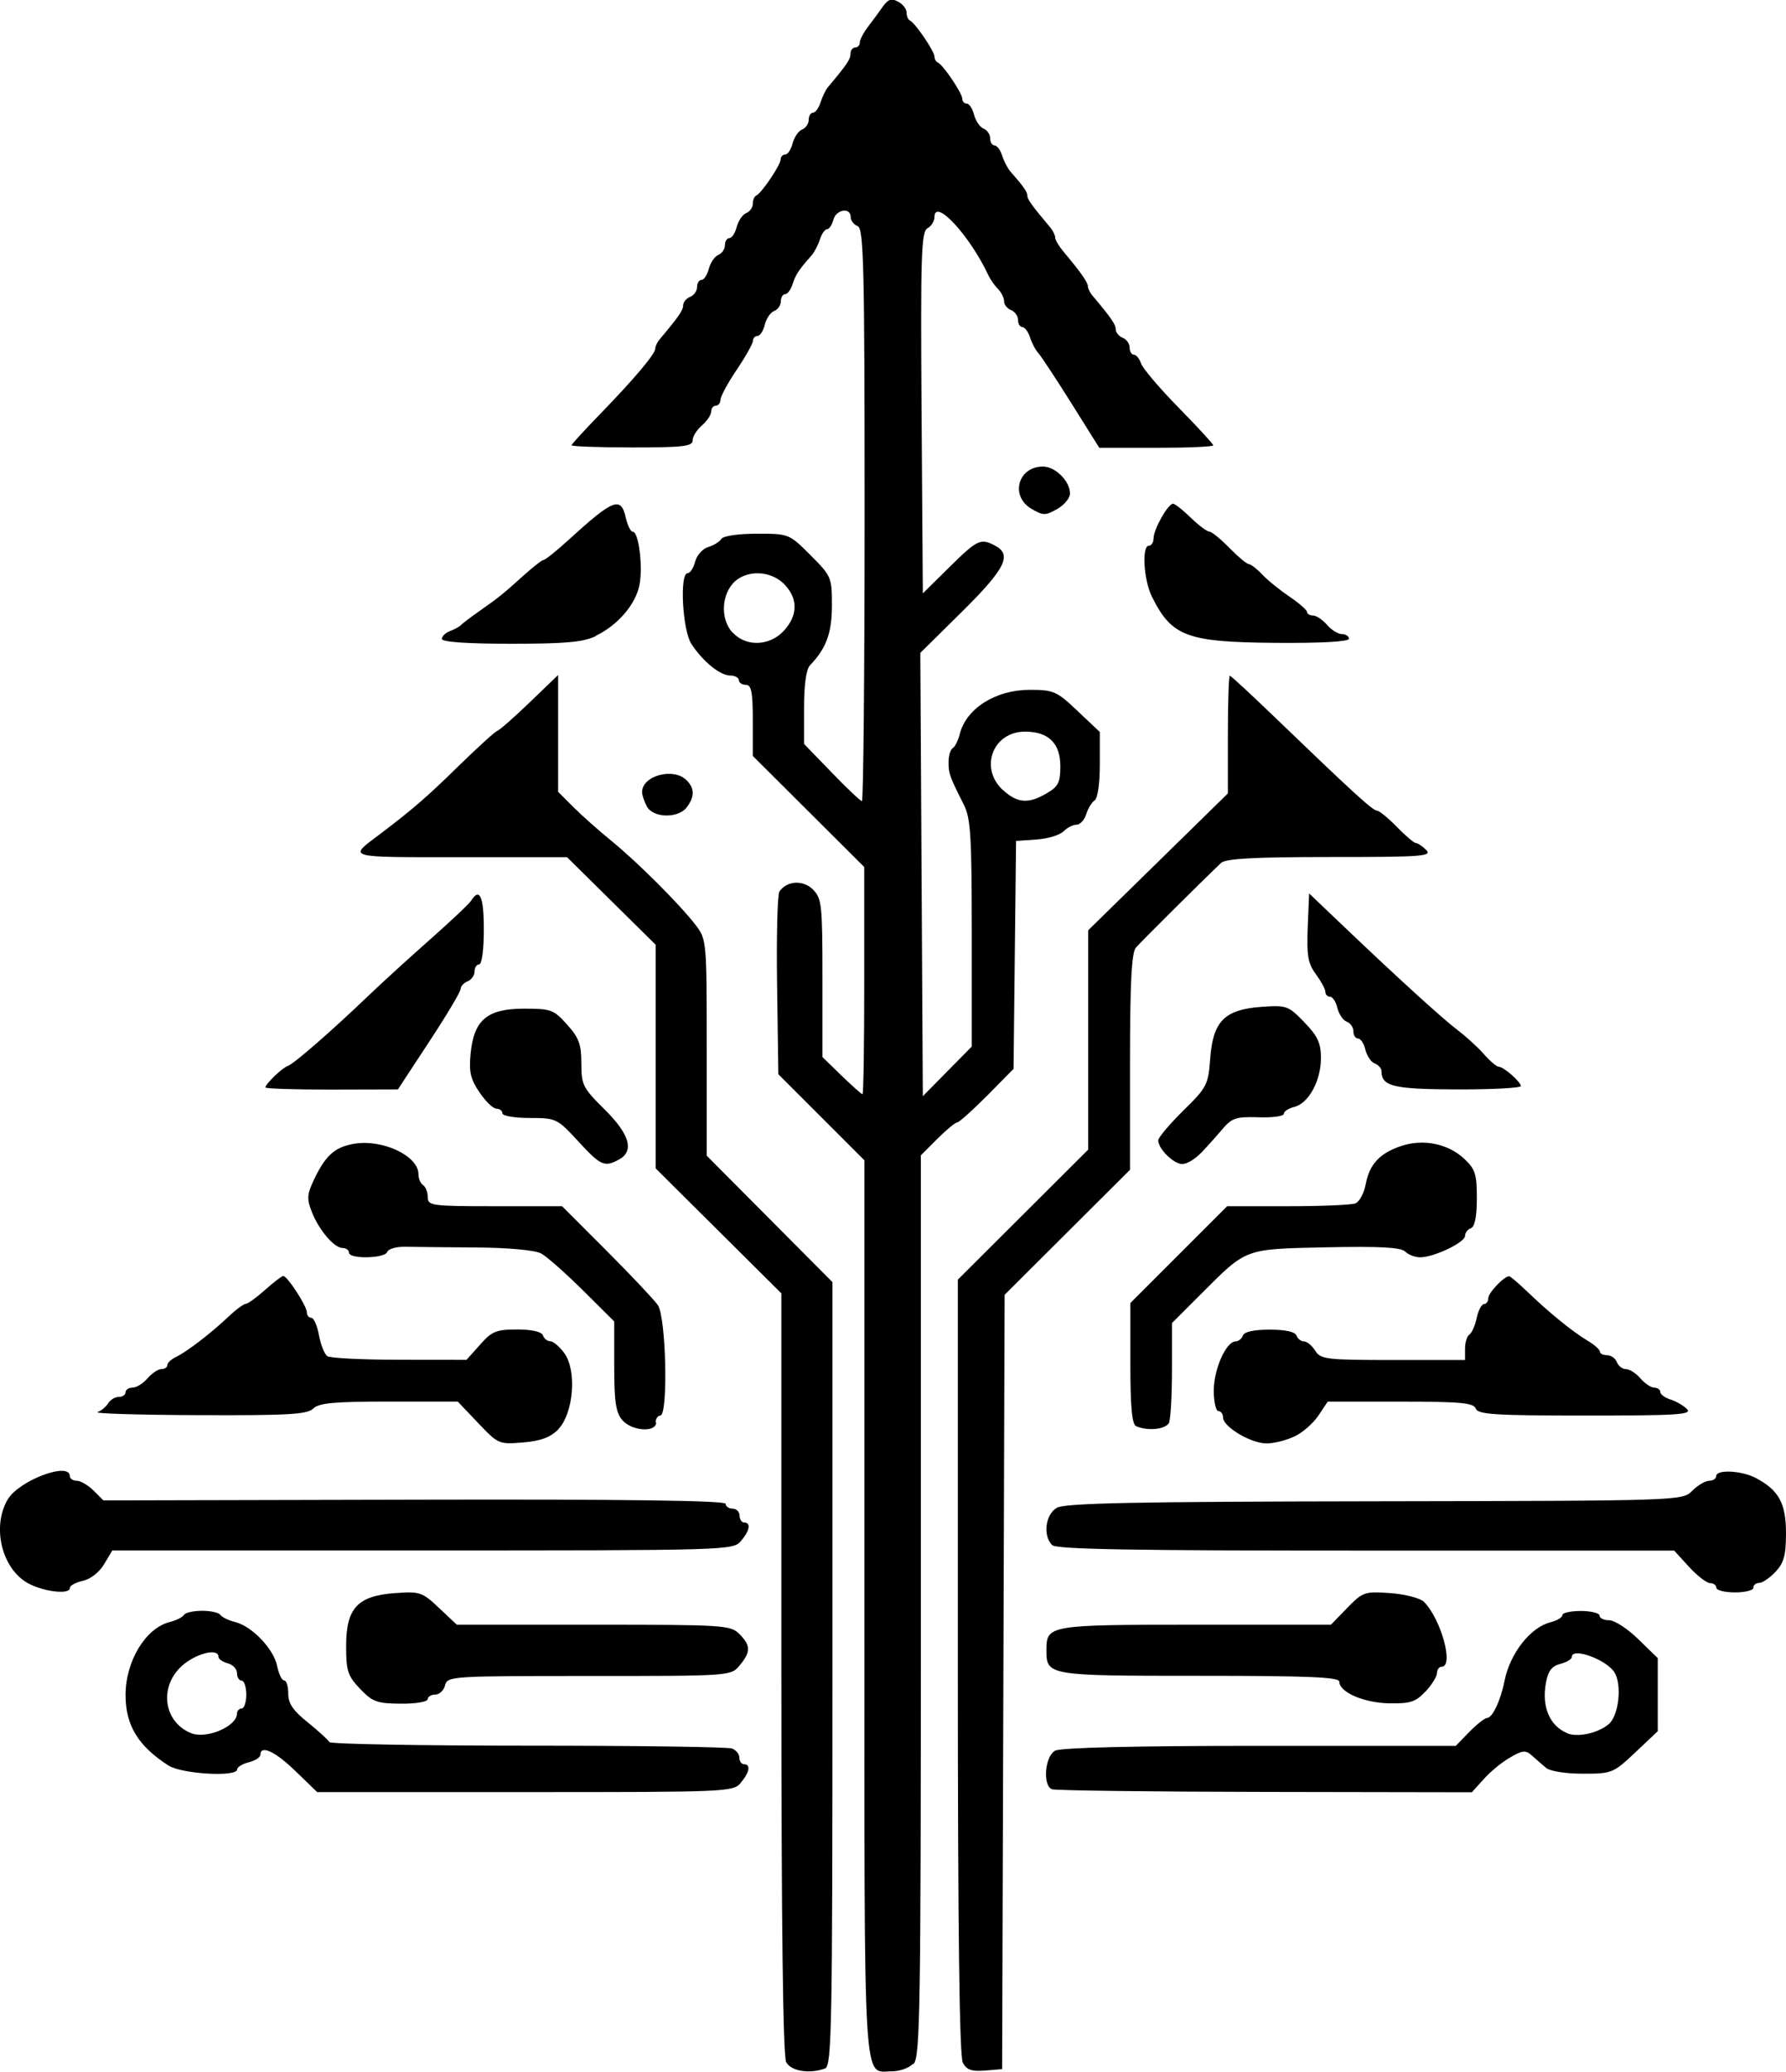 <?xml version="1.0" encoding="UTF-8" standalone="no"?>
<!-- Created with Inkscape (http://www.inkscape.org/) -->

<svg
   version="1.1"
   id="svg1"
   width="10"
   height="11.598"
   viewBox="0 0 10 11.598"
   sodipodi:docname="logo_v1.svg"
   inkscape:version="1.3.2 (1:1.3.2+202311252150+091e20ef0f)"
   xmlns:inkscape="http://www.inkscape.org/namespaces/inkscape"
   xmlns:sodipodi="http://sodipodi.sourceforge.net/DTD/sodipodi-0.dtd"
   xmlns="http://www.w3.org/2000/svg"
   xmlns:svg="http://www.w3.org/2000/svg">
  <defs
     id="defs1" />
  <sodipodi:namedview
     id="namedview1"
     pagecolor="#505050"
     bordercolor="#eeeeee"
     borderopacity="1"
     inkscape:showpageshadow="0"
     inkscape:pageopacity="0"
     inkscape:pagecheckerboard="0"
     inkscape:deskcolor="#505050"
     showgrid="false"
     inkscape:zoom="56.767704"
     inkscape:cx="4.1044465"
     inkscape:cy="6.4120966"
     inkscape:window-width="1978"
     inkscape:window-height="1088"
     inkscape:window-x="0"
     inkscape:window-y="0"
     inkscape:window-maximized="1"
     inkscape:current-layer="g1" />
  <g
     inkscape:groupmode="layer"
     inkscape:label="Image"
     id="g1"
     transform="translate(-179.973,-35.687)">
    <path
       style="fill:#000000;stroke-width:0.026"
       d="m 184.593,47.267 c 0.037,-0.014 0.041,-0.233 0.041,-2.209 v -2.193 l -0.352,-0.354 -0.352,-0.354 v -0.605 c 0,-0.595 -9.5e-4,-0.606 -0.061,-0.685 -0.089,-0.116 -0.323,-0.35 -0.471,-0.471 -0.07,-0.057 -0.167,-0.143 -0.214,-0.19 l -0.086,-0.086 V 39.793 39.466 l -0.158,0.152 c -0.087,0.084 -0.169,0.156 -0.183,0.161 -0.014,0.005 -0.11,0.093 -0.215,0.195 -0.179,0.176 -0.262,0.247 -0.447,0.387 -0.173,0.13 -0.19,0.125 0.453,0.125 h 0.6 l 0.248,0.245 0.248,0.245 v 0.626 0.626 l 0.352,0.35 0.352,0.35 v 2.127 c 0,1.416 0.009,2.144 0.027,2.177 0.027,0.051 0.133,0.067 0.218,0.035 z m 0.495,-0.025 c 0.037,-0.037 0.041,-0.305 0.041,-2.564 v -2.523 l 0.092,-0.092 c 0.051,-0.051 0.101,-0.092 0.111,-0.092 0.011,0 0.086,-0.068 0.168,-0.15 l 0.148,-0.15 0.007,-0.638 0.007,-0.638 0.114,-0.008 c 0.063,-0.004 0.131,-0.025 0.152,-0.046 0.021,-0.021 0.053,-0.037 0.073,-0.037 0.019,0 0.044,-0.026 0.054,-0.059 0.01,-0.032 0.031,-0.067 0.047,-0.077 0.017,-0.011 0.029,-0.095 0.029,-0.201 v -0.182 l -0.125,-0.118 c -0.117,-0.111 -0.134,-0.118 -0.268,-0.118 -0.19,0 -0.355,0.104 -0.391,0.247 -0.009,0.036 -0.027,0.072 -0.04,0.08 -0.013,0.008 -0.023,0.043 -0.023,0.078 0,0.064 0.005,0.078 0.087,0.241 0.037,0.074 0.043,0.181 0.043,0.719 v 0.632 l -0.137,0.139 -0.137,0.139 -0.007,-1.241 -0.007,-1.241 0.235,-0.232 c 0.241,-0.239 0.28,-0.317 0.184,-0.368 -0.081,-0.043 -0.099,-0.035 -0.256,0.12 l -0.149,0.147 -0.007,-1.011 c -0.006,-0.88 -0.002,-1.014 0.033,-1.033 0.022,-0.012 0.039,-0.04 0.039,-0.062 0,-0.112 0.199,0.103 0.304,0.329 0.01,0.021 0.034,0.055 0.052,0.073 0.019,0.019 0.034,0.05 0.034,0.069 0,0.019 0.018,0.041 0.039,0.049 0.021,0.008 0.039,0.033 0.039,0.055 0,0.022 0.011,0.04 0.024,0.04 0.013,0 0.033,0.026 0.043,0.057 0.01,0.032 0.031,0.072 0.047,0.089 0.016,0.018 0.099,0.144 0.185,0.281 l 0.156,0.249 h 0.319 c 0.176,0 0.319,-0.006 0.319,-0.014 0,-0.007 -0.087,-0.102 -0.194,-0.211 -0.107,-0.109 -0.201,-0.22 -0.21,-0.247 -0.009,-0.027 -0.027,-0.049 -0.04,-0.049 -0.013,0 -0.024,-0.018 -0.024,-0.04 0,-0.022 -0.018,-0.047 -0.039,-0.055 -0.021,-0.008 -0.039,-0.03 -0.039,-0.047 0,-0.028 -0.025,-0.064 -0.13,-0.189 -0.015,-0.017 -0.026,-0.041 -0.026,-0.053 0,-0.021 -0.039,-0.077 -0.137,-0.194 -0.025,-0.03 -0.046,-0.065 -0.046,-0.078 0,-0.013 -0.012,-0.037 -0.026,-0.055 -0.102,-0.121 -0.13,-0.159 -0.13,-0.18 0,-0.021 -0.02,-0.05 -0.094,-0.134 -0.016,-0.018 -0.037,-0.059 -0.047,-0.09 -0.01,-0.032 -0.029,-0.057 -0.043,-0.057 -0.013,0 -0.024,-0.018 -0.024,-0.04 0,-0.022 -0.017,-0.046 -0.037,-0.054 -0.02,-0.008 -0.044,-0.043 -0.053,-0.077 -0.009,-0.035 -0.027,-0.063 -0.041,-0.063 -0.014,0 -0.025,-0.012 -0.025,-0.027 0,-0.031 -0.107,-0.19 -0.137,-0.203 -0.011,-0.005 -0.019,-0.02 -0.019,-0.034 0,-0.029 -0.108,-0.188 -0.137,-0.201 -0.011,-0.005 -0.019,-0.025 -0.019,-0.045 0,-0.02 -0.021,-0.047 -0.048,-0.061 -0.037,-0.02 -0.056,-0.013 -0.085,0.028 -0.02,0.029 -0.058,0.08 -0.083,0.113 -0.025,0.033 -0.046,0.072 -0.046,0.088 0,0.016 -0.012,0.028 -0.026,0.028 -0.014,0 -0.026,0.016 -0.026,0.035 0,0.031 -0.019,0.059 -0.127,0.188 -0.013,0.015 -0.031,0.054 -0.041,0.085 -0.01,0.031 -0.029,0.057 -0.042,0.057 -0.013,0 -0.024,0.018 -0.024,0.04 0,0.022 -0.017,0.046 -0.037,0.054 -0.02,0.008 -0.044,0.043 -0.053,0.077 -0.009,0.035 -0.027,0.063 -0.041,0.063 -0.014,0 -0.026,0.012 -0.026,0.027 0,0.031 -0.107,0.19 -0.137,0.203 -0.011,0.005 -0.019,0.026 -0.019,0.046 0,0.021 -0.017,0.044 -0.037,0.052 -0.02,0.008 -0.044,0.043 -0.053,0.077 -0.009,0.035 -0.027,0.063 -0.041,0.063 -0.014,0 -0.025,0.018 -0.025,0.04 0,0.022 -0.017,0.046 -0.037,0.054 -0.02,0.008 -0.044,0.043 -0.053,0.077 -0.009,0.035 -0.027,0.063 -0.041,0.063 -0.014,0 -0.025,0.018 -0.025,0.04 0,0.022 -0.018,0.047 -0.039,0.055 -0.021,0.008 -0.039,0.03 -0.039,0.047 0,0.028 -0.025,0.064 -0.13,0.189 -0.015,0.017 -0.026,0.041 -0.026,0.053 0,0.031 -0.118,0.17 -0.306,0.364 -0.089,0.092 -0.163,0.172 -0.163,0.178 0,0.006 0.152,0.012 0.339,0.012 0.285,0 0.339,-0.006 0.339,-0.039 0,-0.022 0.023,-0.059 0.052,-0.084 0.029,-0.025 0.052,-0.06 0.052,-0.078 0,-0.018 0.012,-0.033 0.026,-0.033 0.014,0 0.026,-0.015 0.026,-0.033 0,-0.018 0.041,-0.094 0.091,-0.168 0.05,-0.074 0.091,-0.148 0.091,-0.162 0,-0.015 0.011,-0.027 0.025,-0.027 0.014,0 0.033,-0.028 0.041,-0.063 0.009,-0.035 0.032,-0.07 0.053,-0.077 0.02,-0.008 0.037,-0.032 0.037,-0.054 0,-0.022 0.011,-0.04 0.024,-0.04 0.013,0 0.032,-0.025 0.042,-0.057 0.017,-0.053 0.035,-0.08 0.106,-0.16 0.016,-0.018 0.037,-0.059 0.047,-0.09 0.01,-0.032 0.028,-0.057 0.04,-0.057 0.012,0 0.027,-0.023 0.035,-0.052 0.015,-0.059 0.097,-0.072 0.097,-0.016 0,0.02 0.018,0.043 0.039,0.051 0.034,0.013 0.039,0.217 0.039,1.617 0,0.881 -0.007,1.602 -0.015,1.602 -0.008,0 -0.084,-0.072 -0.169,-0.16 l -0.155,-0.16 v -0.203 c 0,-0.128 0.012,-0.215 0.033,-0.237 0.092,-0.096 0.123,-0.182 0.123,-0.336 0,-0.156 -0.003,-0.164 -0.12,-0.281 -0.12,-0.12 -0.121,-0.12 -0.3,-0.12 -0.104,0 -0.188,0.012 -0.199,0.029 -0.01,0.016 -0.044,0.037 -0.075,0.046 -0.031,0.01 -0.063,0.046 -0.072,0.082 -0.009,0.035 -0.028,0.064 -0.042,0.064 -0.046,0 -0.029,0.319 0.021,0.396 0.065,0.099 0.161,0.177 0.218,0.177 0.026,0 0.048,0.012 0.048,0.026 0,0.014 0.018,0.026 0.039,0.026 0.031,0 0.039,0.04 0.039,0.199 v 0.199 l 0.312,0.311 0.312,0.311 v 0.636 c 0,0.35 -0.004,0.636 -0.01,0.636 -0.005,0 -0.058,-0.047 -0.117,-0.104 l -0.107,-0.104 V 41.163 c 0,-0.412 -0.004,-0.446 -0.053,-0.496 -0.055,-0.055 -0.146,-0.05 -0.188,0.011 -0.011,0.016 -0.017,0.253 -0.013,0.526 l 0.007,0.497 0.241,0.241 0.241,0.241 v 2.509 c 0,2.761 -0.01,2.591 0.156,2.591 0.041,0 0.093,-0.018 0.115,-0.041 z m 0.5,-7.132 c -0.133,-0.123 -0.056,-0.327 0.124,-0.327 0.132,0 0.198,0.065 0.198,0.195 0,0.089 -0.012,0.113 -0.076,0.15 -0.103,0.061 -0.165,0.056 -0.246,-0.019 z m -1.513,-0.881 c -0.065,-0.07 -0.065,-0.197 -7.3e-4,-0.273 0.069,-0.081 0.214,-0.079 0.292,0.004 0.076,0.08 0.074,0.173 -0.005,0.259 -0.08,0.086 -0.212,0.09 -0.286,0.009 z m 1.516,5.874 0.007,-2.167 0.351,-0.35 0.351,-0.35 v -0.603 c 0,-0.445 0.009,-0.613 0.033,-0.641 0.027,-0.031 0.348,-0.351 0.477,-0.474 0.025,-0.024 0.185,-0.033 0.611,-0.033 0.513,0 0.572,-0.004 0.538,-0.039 -0.021,-0.021 -0.048,-0.039 -0.058,-0.039 -0.01,0 -0.059,-0.041 -0.107,-0.091 -0.049,-0.05 -0.099,-0.091 -0.112,-0.091 -0.023,0 -0.142,-0.109 -0.576,-0.527 -0.13,-0.125 -0.241,-0.228 -0.247,-0.228 -0.006,0 -0.011,0.148 -0.011,0.329 V 40.129 l -0.391,0.383 -0.391,0.383 v 0.614 0.614 l -0.365,0.364 -0.365,0.364 v 2.166 c 0,1.483 0.009,2.182 0.028,2.218 0.021,0.04 0.05,0.05 0.124,0.044 l 0.096,-0.008 z m -1.471,0.565 c 0.05,-0.058 0.058,-0.104 0.019,-0.104 -0.014,0 -0.026,-0.016 -0.026,-0.036 0,-0.02 -0.018,-0.043 -0.041,-0.052 -0.023,-0.009 -0.537,-0.016 -1.144,-0.016 -0.606,0 -1.106,-0.009 -1.111,-0.02 -0.005,-0.011 -0.059,-0.06 -0.119,-0.109 -0.083,-0.066 -0.111,-0.106 -0.111,-0.162 0,-0.041 -0.01,-0.074 -0.023,-0.074 -0.013,0 -0.03,-0.036 -0.039,-0.08 -0.019,-0.096 -0.14,-0.223 -0.235,-0.247 -0.038,-0.009 -0.075,-0.028 -0.083,-0.04 -0.008,-0.013 -0.054,-0.023 -0.102,-0.023 -0.048,0 -0.095,0.01 -0.102,0.023 -0.008,0.013 -0.044,0.031 -0.08,0.04 -0.135,0.034 -0.247,0.219 -0.247,0.409 0,0.169 0.071,0.286 0.24,0.394 0.075,0.048 0.385,0.066 0.385,0.022 0,-0.013 0.029,-0.031 0.065,-0.04 0.036,-0.009 0.065,-0.028 0.065,-0.042 0,-0.057 0.083,-0.019 0.197,0.092 l 0.121,0.117 h 1.164 c 1.134,0 1.165,-0.001 1.208,-0.052 z m -3.077,-0.278 c -0.155,-0.063 -0.181,-0.26 -0.051,-0.377 0.078,-0.07 0.204,-0.101 0.204,-0.051 0,0.013 0.023,0.029 0.052,0.037 0.029,0.007 0.052,0.032 0.052,0.055 0,0.023 0.012,0.042 0.026,0.042 0.014,0 0.026,0.035 0.026,0.078 0,0.043 -0.012,0.078 -0.026,0.078 -0.014,0 -0.026,0.013 -0.026,0.028 0,0.072 -0.171,0.145 -0.257,0.11 z m 7.237,0.258 c 0.035,-0.04 0.101,-0.095 0.147,-0.121 0.071,-0.042 0.088,-0.043 0.123,-0.012 0.022,0.02 0.058,0.051 0.079,0.069 0.022,0.019 0.11,0.033 0.206,0.033 0.163,0 0.171,-0.003 0.294,-0.119 l 0.126,-0.119 V 45.173 44.97 l -0.109,-0.106 c -0.06,-0.059 -0.133,-0.106 -0.163,-0.106 -0.03,0 -0.054,-0.012 -0.054,-0.026 0,-0.014 -0.047,-0.026 -0.104,-0.026 -0.057,0 -0.104,0.01 -0.104,0.023 0,0.013 -0.03,0.031 -0.066,0.04 -0.113,0.028 -0.227,0.174 -0.258,0.328 -0.022,0.111 -0.068,0.208 -0.098,0.208 -0.012,0 -0.057,0.035 -0.099,0.078 l -0.076,0.078 h -1.096 c -0.706,0 -1.114,0.01 -1.147,0.027 -0.058,0.031 -0.071,0.195 -0.018,0.216 0.018,0.007 0.554,0.014 1.192,0.015 l 1.159,0.002 z m 0.468,-0.258 c -0.099,-0.041 -0.144,-0.149 -0.119,-0.283 0.012,-0.065 0.033,-0.093 0.081,-0.105 0.035,-0.009 0.064,-0.026 0.064,-0.039 0,-0.055 0.192,0.014 0.238,0.086 0.044,0.069 0.025,0.242 -0.031,0.29 -0.06,0.051 -0.173,0.076 -0.233,0.052 z m -6.38,-0.19 c 0,-0.014 0.019,-0.026 0.042,-0.026 0.023,0 0.048,-0.023 0.055,-0.052 0.013,-0.051 0.035,-0.052 0.807,-0.052 0.791,0 0.794,-1.82e-4 0.842,-0.059 0.063,-0.075 0.063,-0.112 -0.001,-0.176 -0.05,-0.05 -0.087,-0.052 -0.817,-0.052 h -0.765 l -0.1,-0.094 c -0.094,-0.089 -0.107,-0.093 -0.246,-0.083 -0.21,0.015 -0.274,0.084 -0.274,0.296 0,0.14 0.009,0.167 0.078,0.24 0.07,0.073 0.095,0.082 0.228,0.083 0.083,6.98e-4 0.15,-0.01 0.15,-0.025 z m 5.587,-0.043 c 0.035,-0.038 0.064,-0.085 0.064,-0.104 0,-0.019 0.012,-0.035 0.026,-0.035 0.07,0 -0.003,-0.266 -0.099,-0.363 -0.021,-0.021 -0.105,-0.043 -0.188,-0.049 -0.145,-0.01 -0.154,-0.007 -0.242,0.083 l -0.091,0.094 h -0.759 c -0.824,0 -0.834,0.002 -0.834,0.143 0,0.142 0.008,0.143 0.857,0.143 0.609,0 0.783,0.007 0.783,0.033 8e-5,0.059 0.139,0.119 0.281,0.121 0.117,0.002 0.147,-0.008 0.202,-0.067 z M 180.364,44.577 c 0,-0.013 0.033,-0.031 0.073,-0.04 0.043,-0.009 0.092,-0.048 0.119,-0.093 l 0.046,-0.077 h 1.737 c 1.708,0 1.738,-8.72e-4 1.782,-0.052 0.05,-0.058 0.058,-0.104 0.019,-0.104 -0.014,0 -0.026,-0.018 -0.026,-0.039 0,-0.021 -0.018,-0.039 -0.039,-0.039 -0.021,0 -0.039,-0.012 -0.039,-0.027 0,-0.018 -0.558,-0.026 -1.742,-0.023 l -1.742,0.004 -0.055,-0.055 c -0.03,-0.03 -0.073,-0.055 -0.094,-0.055 -0.021,0 -0.039,-0.012 -0.039,-0.026 0,-0.083 -0.285,0.024 -0.348,0.131 -0.093,0.158 -0.029,0.401 0.126,0.475 0.091,0.044 0.222,0.056 0.222,0.021 z m 9.426,-0.002 c 0,-0.014 0.015,-0.026 0.033,-0.026 0.018,-2.34e-4 0.059,-0.028 0.091,-0.062 0.047,-0.05 0.059,-0.092 0.059,-0.217 0,-0.168 -0.041,-0.242 -0.172,-0.31 -0.08,-0.041 -0.219,-0.047 -0.219,-0.009 0,0.014 -0.018,0.026 -0.039,0.026 -0.021,0 -0.064,0.025 -0.095,0.056 -0.056,0.056 -0.056,0.056 -1.777,0.059 -1.35,0.002 -1.734,0.01 -1.78,0.036 -0.065,0.037 -0.08,0.156 -0.027,0.209 0.024,0.024 0.449,0.031 1.757,0.031 h 1.726 l 0.083,0.091 c 0.046,0.05 0.099,0.091 0.118,0.091 0.019,0 0.035,0.012 0.035,0.026 0,0.014 0.047,0.026 0.104,0.026 0.057,0 0.104,-0.012 0.104,-0.026 z m -6.692,-0.886 c 0.086,-0.086 0.106,-0.329 0.035,-0.426 -0.027,-0.037 -0.062,-0.067 -0.079,-0.067 -0.017,-4.51e-4 -0.035,-0.015 -0.041,-0.033 -0.007,-0.02 -0.061,-0.033 -0.144,-0.033 -0.117,0 -0.142,0.01 -0.208,0.085 l -0.076,0.085 -0.375,-3.99e-4 c -0.206,-2.08e-4 -0.388,-0.009 -0.404,-0.02 -0.016,-0.011 -0.037,-0.063 -0.047,-0.117 -0.01,-0.054 -0.029,-0.098 -0.043,-0.098 -0.014,0 -0.025,-0.014 -0.025,-0.031 0,-0.035 -0.109,-0.203 -0.132,-0.203 -0.008,-9.8e-5 -0.054,0.035 -0.102,0.078 -0.048,0.043 -0.097,0.078 -0.108,0.078 -0.011,0 -0.055,0.032 -0.097,0.072 -0.102,0.096 -0.233,0.196 -0.293,0.225 -0.027,0.013 -0.049,0.033 -0.049,0.046 0,0.012 -0.015,0.022 -0.033,0.022 -0.018,0 -0.053,0.023 -0.078,0.052 -0.025,0.029 -0.062,0.052 -0.084,0.052 -0.022,0 -0.039,0.012 -0.039,0.026 0,0.014 -0.017,0.026 -0.038,0.026 -0.021,0 -0.047,0.016 -0.059,0.035 -0.011,0.019 -0.038,0.042 -0.06,0.05 -0.021,0.008 0.233,0.016 0.565,0.017 0.504,0.002 0.61,-0.004 0.643,-0.037 0.031,-0.031 0.117,-0.039 0.424,-0.039 h 0.385 l 0.114,0.12 c 0.112,0.118 0.116,0.12 0.25,0.109 0.099,-0.008 0.154,-0.028 0.199,-0.073 z m 4.123,0.04 c 0.045,-0.021 0.105,-0.074 0.134,-0.117 l 0.052,-0.078 0.407,-7.8e-5 c 0.338,-5.2e-5 0.41,0.007 0.422,0.039 0.013,0.033 0.106,0.039 0.617,0.039 0.509,0 0.596,-0.005 0.566,-0.036 -0.02,-0.02 -0.061,-0.044 -0.093,-0.054 -0.032,-0.01 -0.057,-0.029 -0.057,-0.042 0,-0.013 -0.015,-0.024 -0.033,-0.024 -0.018,0 -0.053,-0.023 -0.078,-0.052 -0.025,-0.029 -0.061,-0.052 -0.081,-0.052 -0.02,0 -0.043,-0.018 -0.051,-0.039 -0.008,-0.021 -0.033,-0.039 -0.055,-0.039 -0.022,0 -0.04,-0.009 -0.04,-0.02 0,-0.011 -0.032,-0.04 -0.072,-0.063 -0.083,-0.05 -0.211,-0.154 -0.336,-0.274 -0.049,-0.047 -0.094,-0.085 -0.1,-0.085 -0.029,0 -0.117,0.093 -0.117,0.123 0,0.018 -0.011,0.033 -0.024,0.033 -0.013,0 -0.032,0.035 -0.041,0.078 -0.009,0.043 -0.028,0.085 -0.041,0.093 -0.013,0.008 -0.024,0.043 -0.024,0.078 v 0.064 h -0.403 c -0.375,0 -0.406,-0.004 -0.436,-0.052 -0.018,-0.029 -0.046,-0.052 -0.063,-0.052 -0.017,0 -0.035,-0.015 -0.042,-0.033 -0.007,-0.021 -0.062,-0.033 -0.15,-0.033 -0.088,0 -0.143,0.012 -0.15,0.033 -0.006,0.018 -0.025,0.033 -0.041,0.033 -0.053,2.86e-4 -0.122,0.156 -0.122,0.275 0,0.063 0.012,0.115 0.026,0.115 0.014,0 0.026,0.016 0.026,0.036 0,0.052 0.156,0.145 0.243,0.145 0.041,2.34e-4 0.111,-0.017 0.156,-0.039 z m -3.577,-0.078 c 0,-0.021 0.012,-0.039 0.026,-0.039 0.045,0 0.033,-0.552 -0.014,-0.619 -0.022,-0.031 -0.152,-0.169 -0.288,-0.305 l -0.248,-0.248 h -0.376 c -0.355,0 -0.376,-0.003 -0.376,-0.051 0,-0.028 -0.012,-0.058 -0.026,-0.067 -0.014,-0.009 -0.026,-0.036 -0.026,-0.061 0,-0.104 -0.204,-0.199 -0.364,-0.17 -0.106,0.019 -0.157,0.066 -0.221,0.2 -0.039,0.083 -0.041,0.108 -0.012,0.181 0.04,0.102 0.125,0.202 0.173,0.202 0.019,0 0.035,0.012 0.035,0.026 0,0.037 0.202,0.033 0.214,-0.004 0.006,-0.017 0.051,-0.03 0.1,-0.029 0.049,8.72e-4 0.228,0.003 0.396,0.004 0.182,0.001 0.33,0.015 0.365,0.033 0.032,0.017 0.137,0.11 0.234,0.206 l 0.176,0.175 v 0.25 c 0,0.199 0.009,0.26 0.045,0.302 0.053,0.062 0.19,0.072 0.19,0.013 z m 2.875,-0.002 c 0.009,-0.023 0.016,-0.157 0.016,-0.298 v -0.257 l 0.165,-0.165 c 0.256,-0.256 0.238,-0.249 0.702,-0.259 0.299,-0.006 0.415,5.2e-5 0.439,0.024 0.018,0.018 0.055,0.032 0.084,0.032 0.076,0 0.251,-0.083 0.251,-0.12 0,-0.018 0.015,-0.037 0.033,-0.043 0.021,-0.007 0.033,-0.065 0.033,-0.167 0,-0.137 -0.009,-0.164 -0.072,-0.223 -0.09,-0.083 -0.227,-0.111 -0.349,-0.071 -0.122,0.04 -0.18,0.102 -0.201,0.214 -0.01,0.051 -0.035,0.099 -0.058,0.108 -0.022,0.009 -0.193,0.016 -0.379,0.016 h -0.339 l -0.271,0.271 -0.271,0.271 v 0.338 c 0,0.246 0.009,0.342 0.033,0.352 0.071,0.029 0.171,0.016 0.186,-0.024 z m -3.081,-1.47 c 0.088,-0.047 0.061,-0.142 -0.08,-0.281 -0.121,-0.12 -0.13,-0.137 -0.13,-0.257 0,-0.107 -0.013,-0.144 -0.08,-0.218 -0.075,-0.084 -0.09,-0.089 -0.241,-0.089 -0.206,0 -0.281,0.063 -0.299,0.252 -0.01,0.102 -5.5e-4,0.143 0.05,0.217 0.034,0.05 0.076,0.091 0.095,0.091 0.018,1.04e-4 0.033,0.012 0.033,0.026 0,0.014 0.068,0.026 0.152,0.026 0.149,0 0.155,0.003 0.272,0.13 0.126,0.137 0.147,0.147 0.228,0.103 z m 3.259,-0.036 c 0.033,-0.035 0.087,-0.095 0.12,-0.134 0.053,-0.063 0.077,-0.071 0.202,-0.067 0.078,0.003 0.142,-0.006 0.142,-0.019 0,-0.013 0.026,-0.031 0.059,-0.039 0.08,-0.02 0.149,-0.146 0.149,-0.273 0,-0.085 -0.018,-0.123 -0.093,-0.201 -0.09,-0.093 -0.099,-0.096 -0.242,-0.086 -0.205,0.015 -0.27,0.081 -0.285,0.29 -0.011,0.146 -0.018,0.161 -0.151,0.291 -0.077,0.076 -0.14,0.151 -0.14,0.166 0,0.048 0.087,0.133 0.135,0.133 0.025,0 0.072,-0.028 0.105,-0.063 z m -4.321,-0.624 c 0.097,-0.147 0.176,-0.28 0.176,-0.295 0,-0.015 0.018,-0.035 0.039,-0.043 0.021,-0.008 0.039,-0.033 0.039,-0.055 0,-0.022 0.012,-0.04 0.026,-0.04 0.015,0 0.026,-0.082 0.026,-0.195 0,-0.184 -0.023,-0.237 -0.07,-0.163 -0.011,0.018 -0.114,0.115 -0.227,0.215 -0.113,0.1 -0.274,0.246 -0.356,0.325 -0.205,0.196 -0.412,0.376 -0.445,0.387 -0.032,0.011 -0.125,0.101 -0.125,0.12 0,0.007 0.167,0.012 0.371,0.012 l 0.371,-0.001 z m 6.113,0.25 c 0,-0.025 -0.097,-0.11 -0.125,-0.11 -0.011,0 -0.049,-0.032 -0.084,-0.072 -0.035,-0.04 -0.1,-0.098 -0.143,-0.131 -0.083,-0.062 -0.338,-0.294 -0.646,-0.588 l -0.188,-0.179 -0.008,0.19 c -0.006,0.159 0.001,0.202 0.046,0.262 0.029,0.04 0.053,0.084 0.053,0.099 0,0.015 0.011,0.027 0.026,0.027 0.014,0 0.033,0.028 0.041,0.063 0.009,0.035 0.032,0.07 0.053,0.077 0.02,0.008 0.037,0.032 0.037,0.054 0,0.022 0.011,0.04 0.026,0.04 0.014,0 0.033,0.028 0.041,0.063 0.009,0.035 0.032,0.07 0.053,0.077 0.02,0.008 0.037,0.027 0.037,0.042 0,0.086 0.065,0.102 0.423,0.103 0.197,5.44e-4 0.358,-0.008 0.358,-0.019 z m -4.671,-1.562 c 0.045,-0.06 0.045,-0.106 -9.5e-4,-0.152 -0.073,-0.073 -0.249,-0.026 -0.249,0.067 0,0.016 0.012,0.052 0.027,0.08 0.035,0.065 0.175,0.068 0.223,0.005 z m -0.508,-0.961 c 0.124,-0.06 0.224,-0.178 0.244,-0.287 0.019,-0.104 -0.005,-0.295 -0.038,-0.295 -0.012,0 -0.029,-0.035 -0.039,-0.078 -0.027,-0.122 -0.069,-0.106 -0.321,0.124 -0.067,0.061 -0.129,0.111 -0.138,0.111 -0.009,0 -0.058,0.038 -0.11,0.085 -0.119,0.107 -0.141,0.125 -0.252,0.203 -0.05,0.035 -0.097,0.071 -0.104,0.079 -0.007,0.008 -0.034,0.022 -0.059,0.032 -0.025,0.009 -0.046,0.029 -0.046,0.044 0,0.017 0.138,0.027 0.387,0.027 0.308,0 0.405,-0.009 0.475,-0.043 z m 4.216,0.017 c 0,-0.014 -0.018,-0.026 -0.039,-0.026 -0.022,0 -0.059,-0.023 -0.084,-0.052 -0.025,-0.029 -0.06,-0.052 -0.078,-0.052 -0.018,0 -0.033,-0.009 -0.034,-0.02 -1.1e-4,-0.011 -0.044,-0.049 -0.097,-0.085 -0.053,-0.036 -0.122,-0.091 -0.153,-0.124 -0.03,-0.032 -0.065,-0.059 -0.076,-0.059 -0.011,0 -0.06,-0.041 -0.109,-0.091 -0.049,-0.05 -0.099,-0.091 -0.112,-0.091 -0.013,0 -0.06,-0.035 -0.104,-0.078 -0.044,-0.043 -0.089,-0.078 -0.099,-0.078 -0.028,0 -0.109,0.143 -0.109,0.193 0,0.023 -0.012,0.042 -0.026,0.042 -0.041,0 -0.03,0.192 0.017,0.286 0.111,0.223 0.195,0.254 0.693,0.258 0.258,0.002 0.41,-0.007 0.41,-0.023 z m -1.562,-0.813 c 0,-0.069 -0.082,-0.151 -0.151,-0.151 -0.141,0 -0.186,0.166 -0.064,0.237 0.065,0.038 0.078,0.038 0.143,8.96e-4 0.039,-0.022 0.072,-0.061 0.072,-0.087 z"
       id="path1"
       sodipodi:nodetypes="sscccsssscccssssscccccccssssscssscccsssssscssssssscccccssscsssssssssssscssssssssssssssssssssssssssssssssssssssssssssssssssssssssssssssssssssssssssssssscsssssssssssssscccssscsssscccssssssssssssssccccssssssssssscccccccsssccssssssssssssssssssssscsssssssssssssssssscccssssssssscsssscssssssssssssssscssssssssssssscssscssssscssssssscssssssscsssssssssscsssssssssssccsssssssssssssssssssscsssssccssscssssssssssssssscsssssssssscssssscssssssssssscsscssssscsscssssssssscccssssssssssscssssssssssssssssssssssssssssscsssssscssssssssssssssssssssssssssssssssssscsssssssssssssssss" />
  </g>
</svg>

